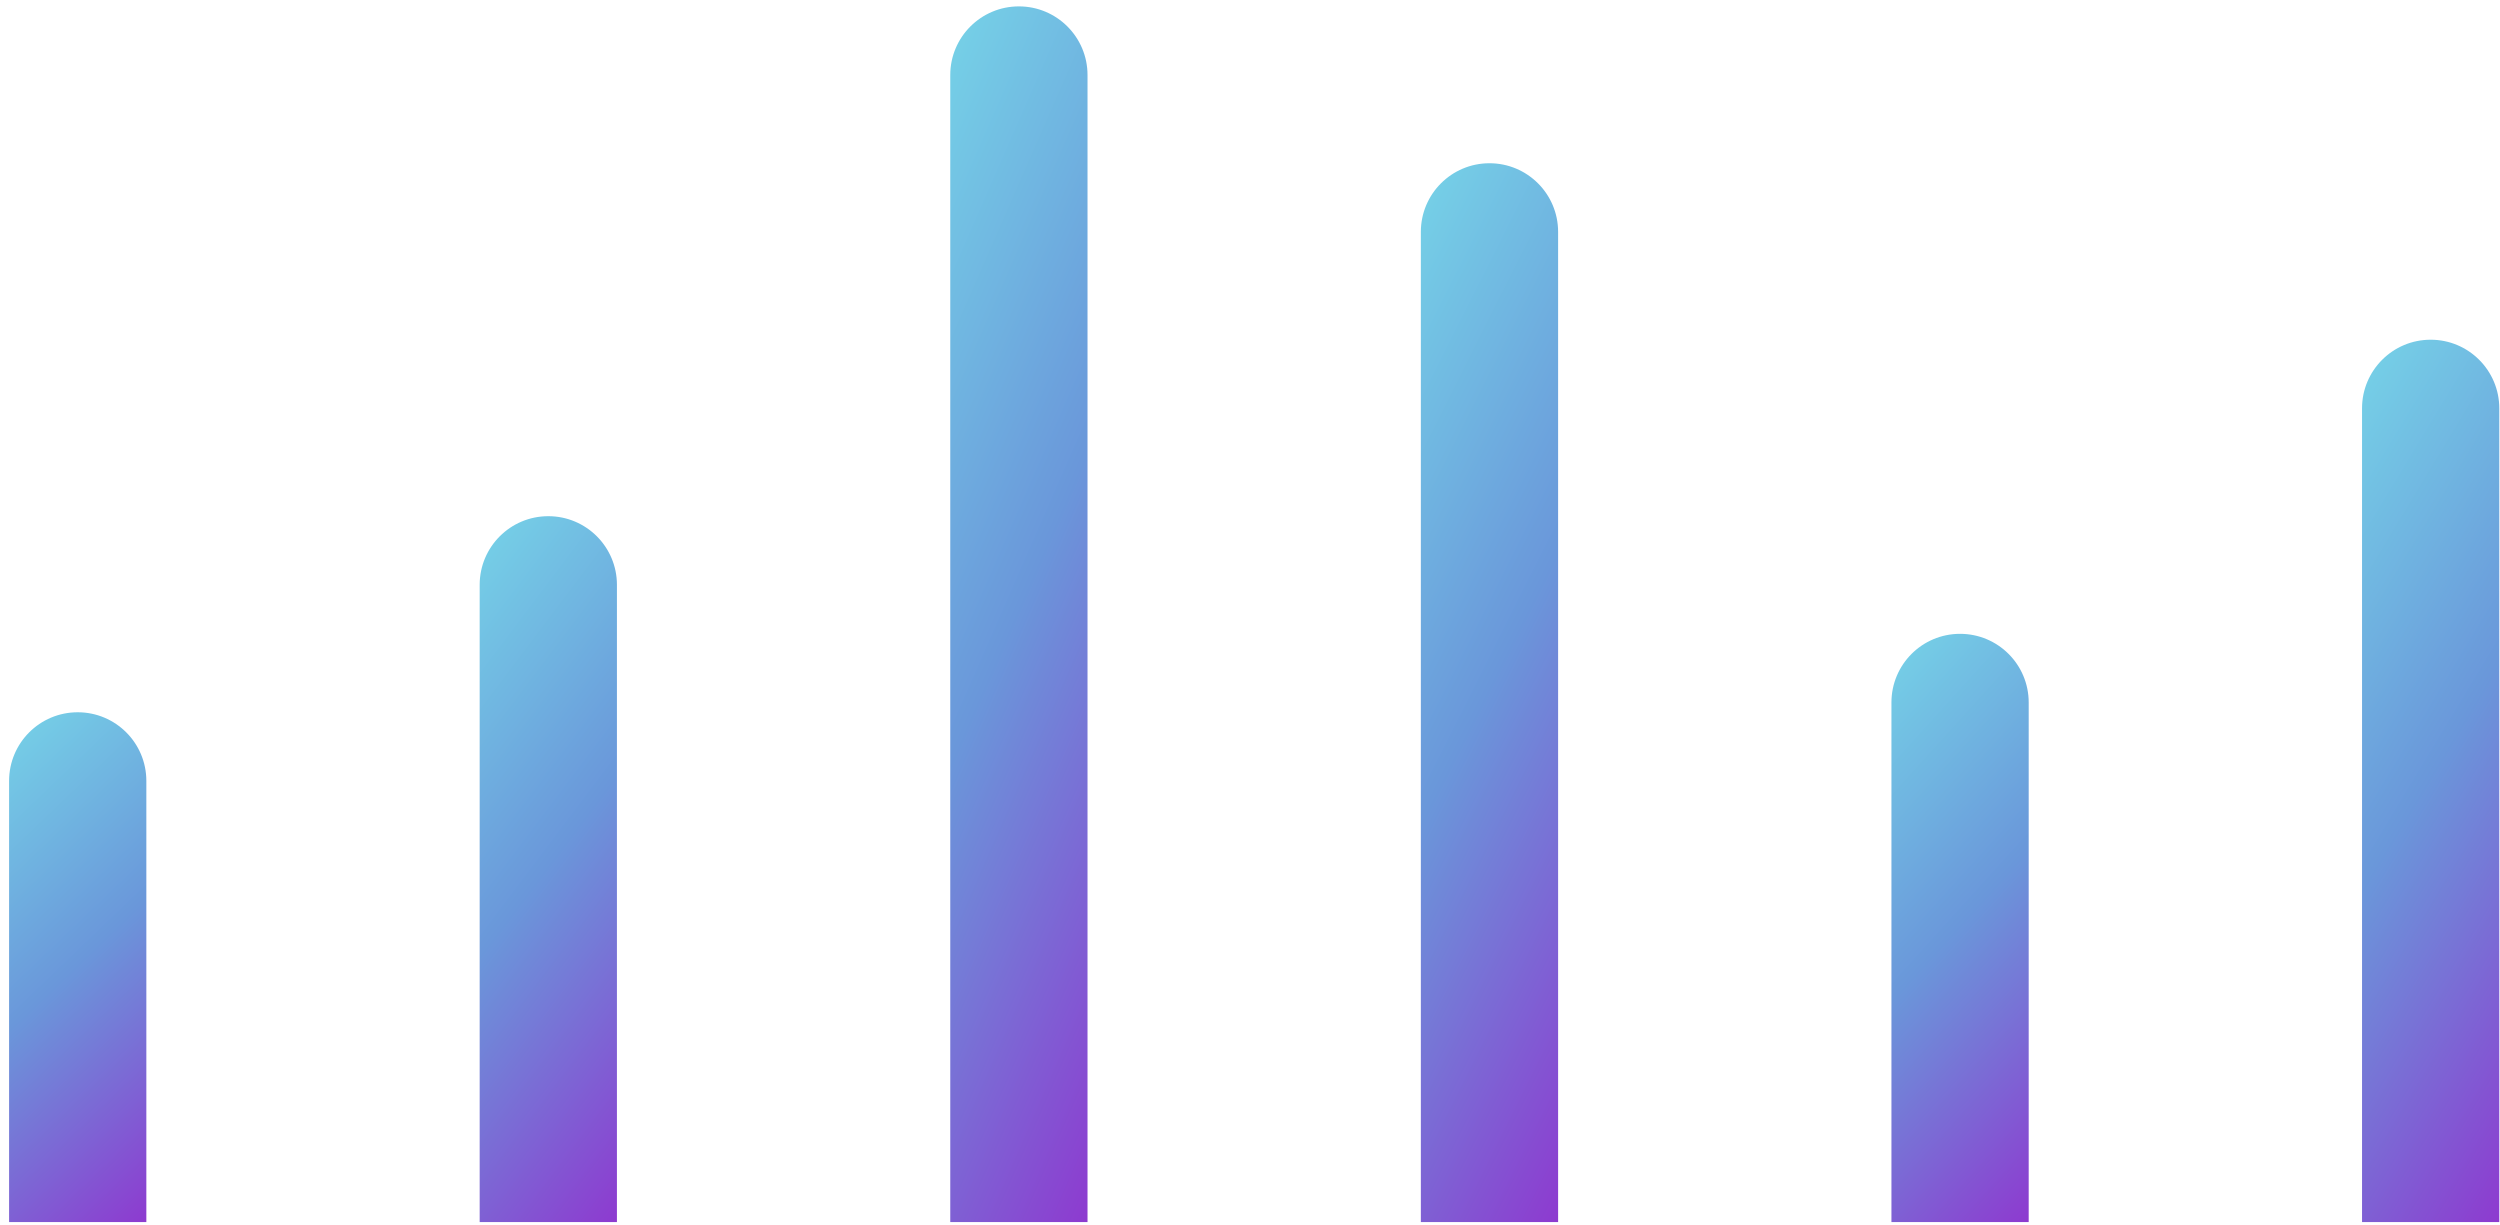 <svg width="255" height="125" viewBox="0 0 255 125" fill="none" xmlns="http://www.w3.org/2000/svg">
<g id="Graph Movement">
<path id="Vector 5" d="M0.927 79.651C0.927 75.785 4.061 72.651 7.927 72.651C11.793 72.651 14.927 75.785 14.927 79.651V124.651H0.927L0.927 79.651Z" fill="url(#paint0_linear_1_135)"/>
<path id="Vector 4" d="M48.927 59.651C48.927 55.785 52.061 52.651 55.927 52.651C59.793 52.651 62.927 55.785 62.927 59.651V124.651H48.927V59.651Z" fill="url(#paint1_linear_1_135)"/>
<path id="Vector 3" d="M144.927 23.651C144.927 19.785 148.061 16.651 151.927 16.651C155.793 16.651 158.927 19.785 158.927 23.651V124.651H144.927V23.651Z" fill="url(#paint2_linear_1_135)"/>
<path id="Vector 2" d="M96.927 7.651C96.927 3.785 100.061 0.651 103.927 0.651C107.793 0.651 110.927 3.785 110.927 7.651V124.651H96.927V7.651Z" fill="url(#paint3_linear_1_135)"/>
<path id="Vector 1" d="M192.927 71.651C192.927 67.785 196.061 64.651 199.927 64.651C203.793 64.651 206.927 67.785 206.927 71.651V124.651H192.927V71.651Z" fill="url(#paint4_linear_1_135)"/>
<path id="Vector 6" d="M240.927 41.651C240.927 37.785 244.061 34.651 247.927 34.651C251.793 34.651 254.927 37.785 254.927 41.651V124.651H240.927V41.651Z" fill="url(#paint5_linear_1_135)"/>
</g>
<defs>
<linearGradient id="paint0_linear_1_135" x1="-20.573" y1="86.807" x2="18.904" y2="128.029" gradientUnits="userSpaceOnUse">
<stop offset="0" stop-color="#78DFEA"/>
<stop offset="0.49" stop-color="#6A97DA"/>
<stop offset="1" stop-color="#9526CD"/>
</linearGradient>
<linearGradient id="paint1_linear_1_135" x1="27.427" y1="72.251" x2="80.031" y2="111.922" gradientUnits="userSpaceOnUse">
<stop offset="0" stop-color="#78DFEA"/>
<stop offset="0.49" stop-color="#6A97DA"/>
<stop offset="1" stop-color="#9526CD"/>
</linearGradient>
<linearGradient id="paint2_linear_1_135" x1="123.427" y1="46.051" x2="189.298" y2="79.168" gradientUnits="userSpaceOnUse">
<stop offset="0" stop-color="#78DFEA"/>
<stop offset="0.49" stop-color="#6A97DA"/>
<stop offset="1" stop-color="#9526CD"/>
</linearGradient>
<linearGradient id="paint3_linear_1_135" x1="75.427" y1="34.407" x2="144.671" y2="64.728" gradientUnits="userSpaceOnUse">
<stop offset="0" stop-color="#78DFEA"/>
<stop offset="0.49" stop-color="#6A97DA"/>
<stop offset="1" stop-color="#9526CD"/>
</linearGradient>
<linearGradient id="paint4_linear_1_135" x1="171.427" y1="80.985" x2="216.794" y2="122.04" gradientUnits="userSpaceOnUse">
<stop offset="0" stop-color="#78DFEA"/>
<stop offset="0.49" stop-color="#6A97DA"/>
<stop offset="1" stop-color="#9526CD"/>
</linearGradient>
<linearGradient id="paint5_linear_1_135" x1="219.427" y1="59.151" x2="279.927" y2="95.651" gradientUnits="userSpaceOnUse">
<stop offset="0" stop-color="#78DFEA"/>
<stop offset="0.49" stop-color="#6A97DA"/>
<stop offset="1" stop-color="#9526CD"/>
</linearGradient>
</defs>
</svg>
